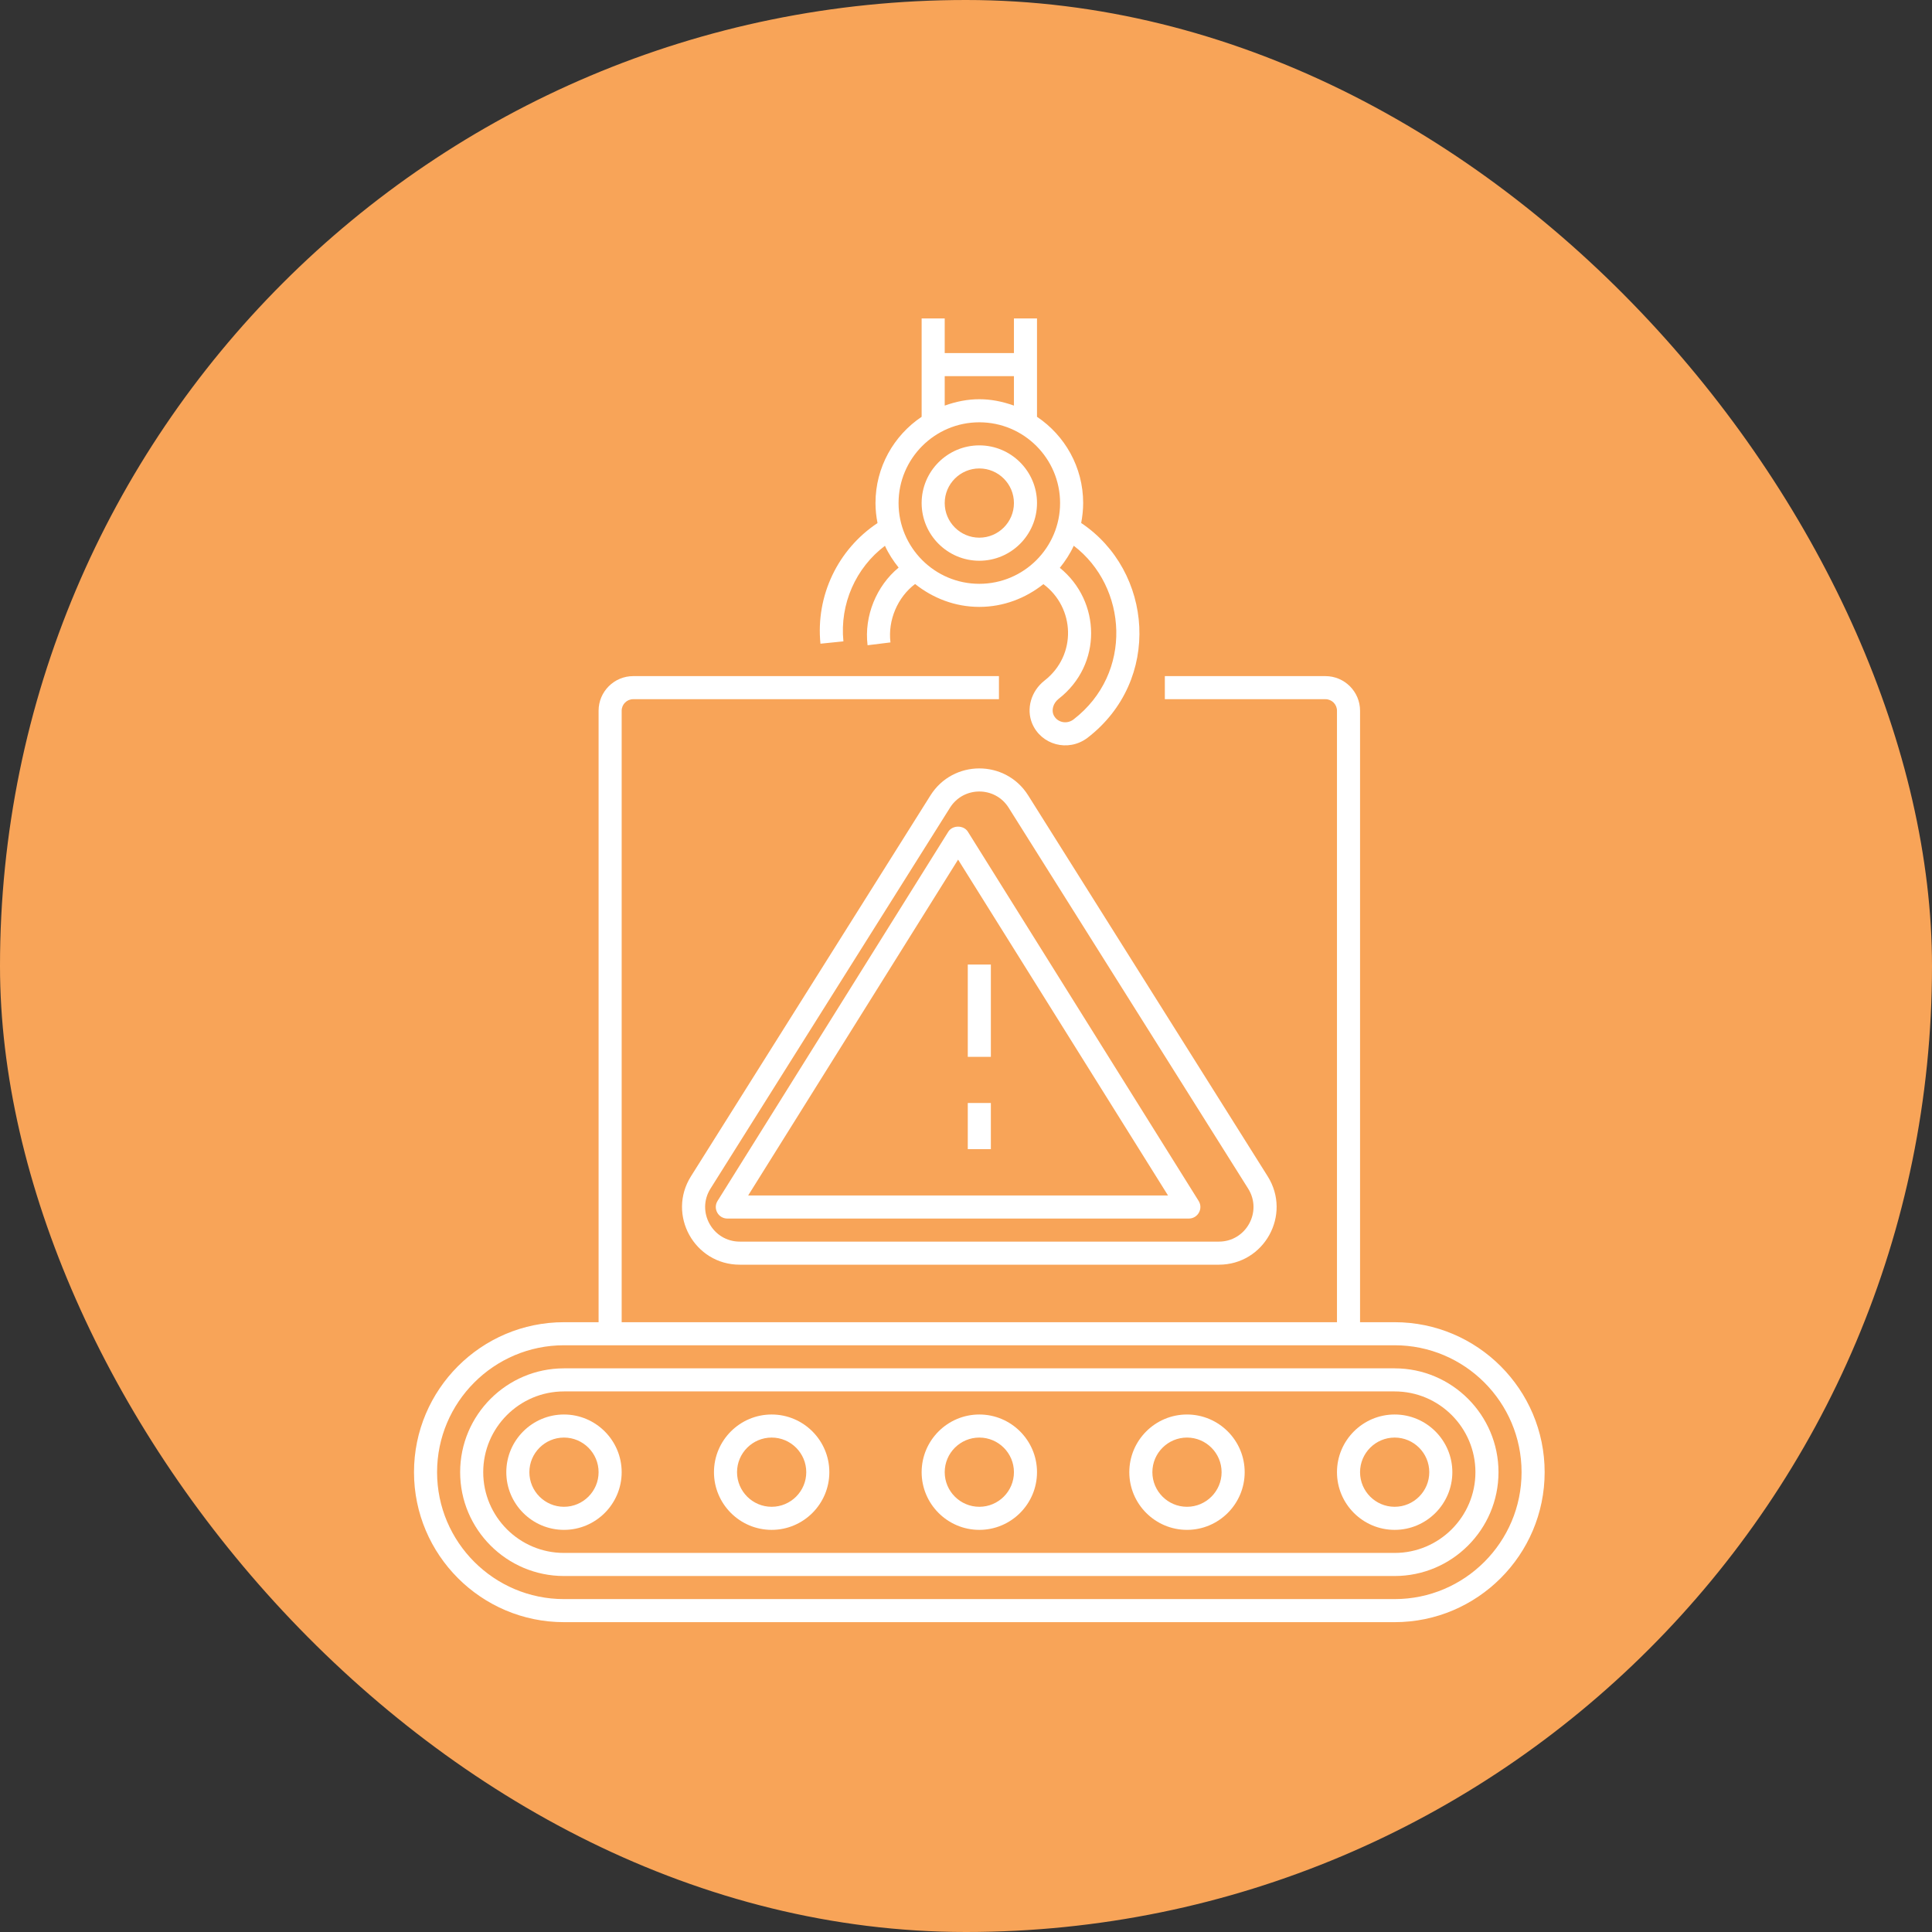 <svg width="182" height="182" viewBox="0 0 182 182" fill="none" xmlns="http://www.w3.org/2000/svg">
<rect x="0" y="0" width="182" height="182" fill="#333333" stroke="none"/>
<rect width="182" height="182" rx="91" fill="#F8A458"/>
<path d="M86.204 55.015C87.875 56.343 89.96 57.171 92.255 57.171C94.544 57.171 96.622 56.349 98.291 55.028C101.261 57.236 101.476 61.72 98.387 64.12C97.131 65.109 96.655 66.766 97.233 68.157C98.076 70.161 100.608 70.882 102.441 69.509C109.49 64.083 108.61 53.784 101.85 49.267C101.965 48.659 102.037 48.033 102.037 47.389C102.037 44.005 100.309 41.02 97.689 39.264V30H95.516V33.261H88.995V30H86.821V39.264C84.202 41.02 82.474 44.007 82.474 47.389C82.474 48.035 82.545 48.663 82.665 49.274C78.939 51.75 76.833 56.104 77.289 60.638L79.452 60.418C79.096 56.895 80.615 53.493 83.365 51.415C83.704 52.161 84.149 52.839 84.654 53.469C82.567 55.191 81.389 58.025 81.728 60.784L83.884 60.518C83.626 58.41 84.567 56.249 86.204 55.015ZM101.124 67.778C100.459 68.276 99.541 68.037 99.237 67.32C99.065 66.907 99.18 66.263 99.726 65.833C103.865 62.616 103.712 56.636 99.839 53.491C100.354 52.852 100.806 52.165 101.15 51.411C106.206 55.262 106.79 63.416 101.124 67.778ZM88.995 35.434H95.516V38.208C93.27 37.408 91.242 37.408 88.995 38.208V35.434ZM92.255 39.782C96.45 39.782 99.863 43.194 99.863 47.389C99.863 51.585 96.45 54.997 92.255 54.997C88.06 54.997 84.647 51.585 84.647 47.389C84.647 43.194 88.06 39.782 92.255 39.782Z" fill="white"/>
<path d="M56.389 66.952V124.555H53.129C45.338 124.555 39 130.893 39 138.684C39 146.474 45.338 152.812 53.129 152.812H131.381C139.172 152.812 145.51 146.474 145.51 138.684C145.51 130.893 139.172 124.555 131.381 124.555H128.121V66.952C128.121 65.155 126.658 63.692 124.86 63.692H109.731V65.866H124.86C125.46 65.866 125.947 66.353 125.947 66.952V124.555H58.563V66.952C58.563 66.353 59.05 65.866 59.65 65.866H94.103V63.692H59.65C57.852 63.692 56.389 65.155 56.389 66.952ZM131.381 126.728C137.974 126.728 143.336 132.091 143.336 138.684C143.336 145.276 137.974 150.639 131.381 150.639H53.129C46.536 150.639 41.174 145.276 41.174 138.684C41.174 132.091 46.536 126.728 53.129 126.728C82.428 126.728 102.241 126.728 131.381 126.728Z" fill="white"/>
<path d="M92.255 52.824C95.25 52.824 97.689 50.385 97.689 47.389C97.689 44.394 95.25 41.955 92.255 41.955C89.26 41.955 86.821 44.394 86.821 47.389C86.821 50.385 89.26 52.824 92.255 52.824ZM92.255 44.129C94.053 44.129 95.516 45.592 95.516 47.389C95.516 49.187 94.053 50.65 92.255 50.65C90.457 50.65 88.995 49.187 88.995 47.389C88.995 45.592 90.457 44.129 92.255 44.129Z" fill="white"/>
<path d="M87.653 74.928L65.091 110.811C62.815 114.43 65.412 119.138 69.692 119.138H114.818C119.095 119.138 121.697 114.434 119.419 110.811L96.857 74.928C94.724 71.537 89.784 71.543 87.653 74.928ZM95.016 76.086L117.578 111.969C118.945 114.143 117.383 116.964 114.818 116.964H69.692C67.127 116.964 65.564 114.141 66.932 111.969L89.494 76.086C90.772 74.054 93.737 74.054 95.016 76.086Z" fill="white"/>
<path d="M89.333 78.349L67.597 113.128C67.142 113.852 67.666 114.791 68.518 114.791H111.992C112.842 114.791 113.368 113.852 112.913 113.128L91.177 78.349C90.779 77.714 89.731 77.714 89.333 78.349ZM110.031 112.617H70.479L90.255 80.977L110.031 112.617Z" fill="white"/>
<path d="M43.347 138.684C43.347 144.077 47.736 148.465 53.129 148.465H131.381C136.774 148.465 141.163 144.077 141.163 138.684C141.163 133.291 136.774 128.902 131.381 128.902H53.129C47.736 128.902 43.347 133.291 43.347 138.684ZM138.989 138.684C138.989 142.879 135.576 146.291 131.381 146.291H53.129C48.934 146.291 45.521 142.879 45.521 138.684C45.521 134.488 48.934 131.076 53.129 131.076H131.381C135.576 131.076 138.989 134.488 138.989 138.684Z" fill="white"/>
<path d="M47.695 138.684C47.695 141.679 50.134 144.118 53.129 144.118C56.124 144.118 58.563 141.679 58.563 138.684C58.563 135.688 56.124 133.25 53.129 133.25C50.134 133.25 47.695 135.688 47.695 138.684ZM56.389 138.684C56.389 140.481 54.926 141.944 53.129 141.944C51.331 141.944 49.868 140.481 49.868 138.684C49.868 136.886 51.331 135.423 53.129 135.423C54.926 135.423 56.389 136.886 56.389 138.684Z" fill="white"/>
<path d="M131.381 144.118C134.376 144.118 136.815 141.679 136.815 138.684C136.815 135.688 134.376 133.25 131.381 133.25C128.386 133.25 125.947 135.688 125.947 138.684C125.947 141.679 128.386 144.118 131.381 144.118ZM131.381 135.423C133.179 135.423 134.642 136.886 134.642 138.684C134.642 140.481 133.179 141.944 131.381 141.944C129.583 141.944 128.121 140.481 128.121 138.684C128.121 136.886 129.583 135.423 131.381 135.423Z" fill="white"/>
<path d="M92.255 144.118C95.25 144.118 97.689 141.679 97.689 138.684C97.689 135.688 95.25 133.25 92.255 133.25C89.26 133.25 86.821 135.688 86.821 138.684C86.821 141.679 89.26 144.118 92.255 144.118ZM92.255 135.423C94.053 135.423 95.516 136.886 95.516 138.684C95.516 140.481 94.053 141.944 92.255 141.944C90.457 141.944 88.995 140.481 88.995 138.684C88.995 136.886 90.457 135.423 92.255 135.423Z" fill="white"/>
<path d="M111.818 144.118C114.813 144.118 117.252 141.679 117.252 138.684C117.252 135.688 114.813 133.25 111.818 133.25C108.823 133.25 106.384 135.688 106.384 138.684C106.384 141.679 108.823 144.118 111.818 144.118ZM111.818 135.423C113.616 135.423 115.078 136.886 115.078 138.684C115.078 140.481 113.616 141.944 111.818 141.944C110.02 141.944 108.557 140.481 108.557 138.684C108.557 136.886 110.02 135.423 111.818 135.423Z" fill="white"/>
<path d="M72.692 144.118C75.687 144.118 78.126 141.679 78.126 138.684C78.126 135.688 75.687 133.25 72.692 133.25C69.697 133.25 67.258 135.688 67.258 138.684C67.258 141.679 69.697 144.118 72.692 144.118ZM72.692 135.423C74.49 135.423 75.952 136.886 75.952 138.684C75.952 140.481 74.49 141.944 72.692 141.944C70.894 141.944 69.431 140.481 69.431 138.684C69.431 136.886 70.894 135.423 72.692 135.423Z" fill="white"/>
<path d="M93.342 103.905H91.168V108.252H93.342V103.905Z" fill="white"/>
<path d="M93.342 90.863H91.168V99.558H93.342V90.863Z" fill="white"/>
</svg>
